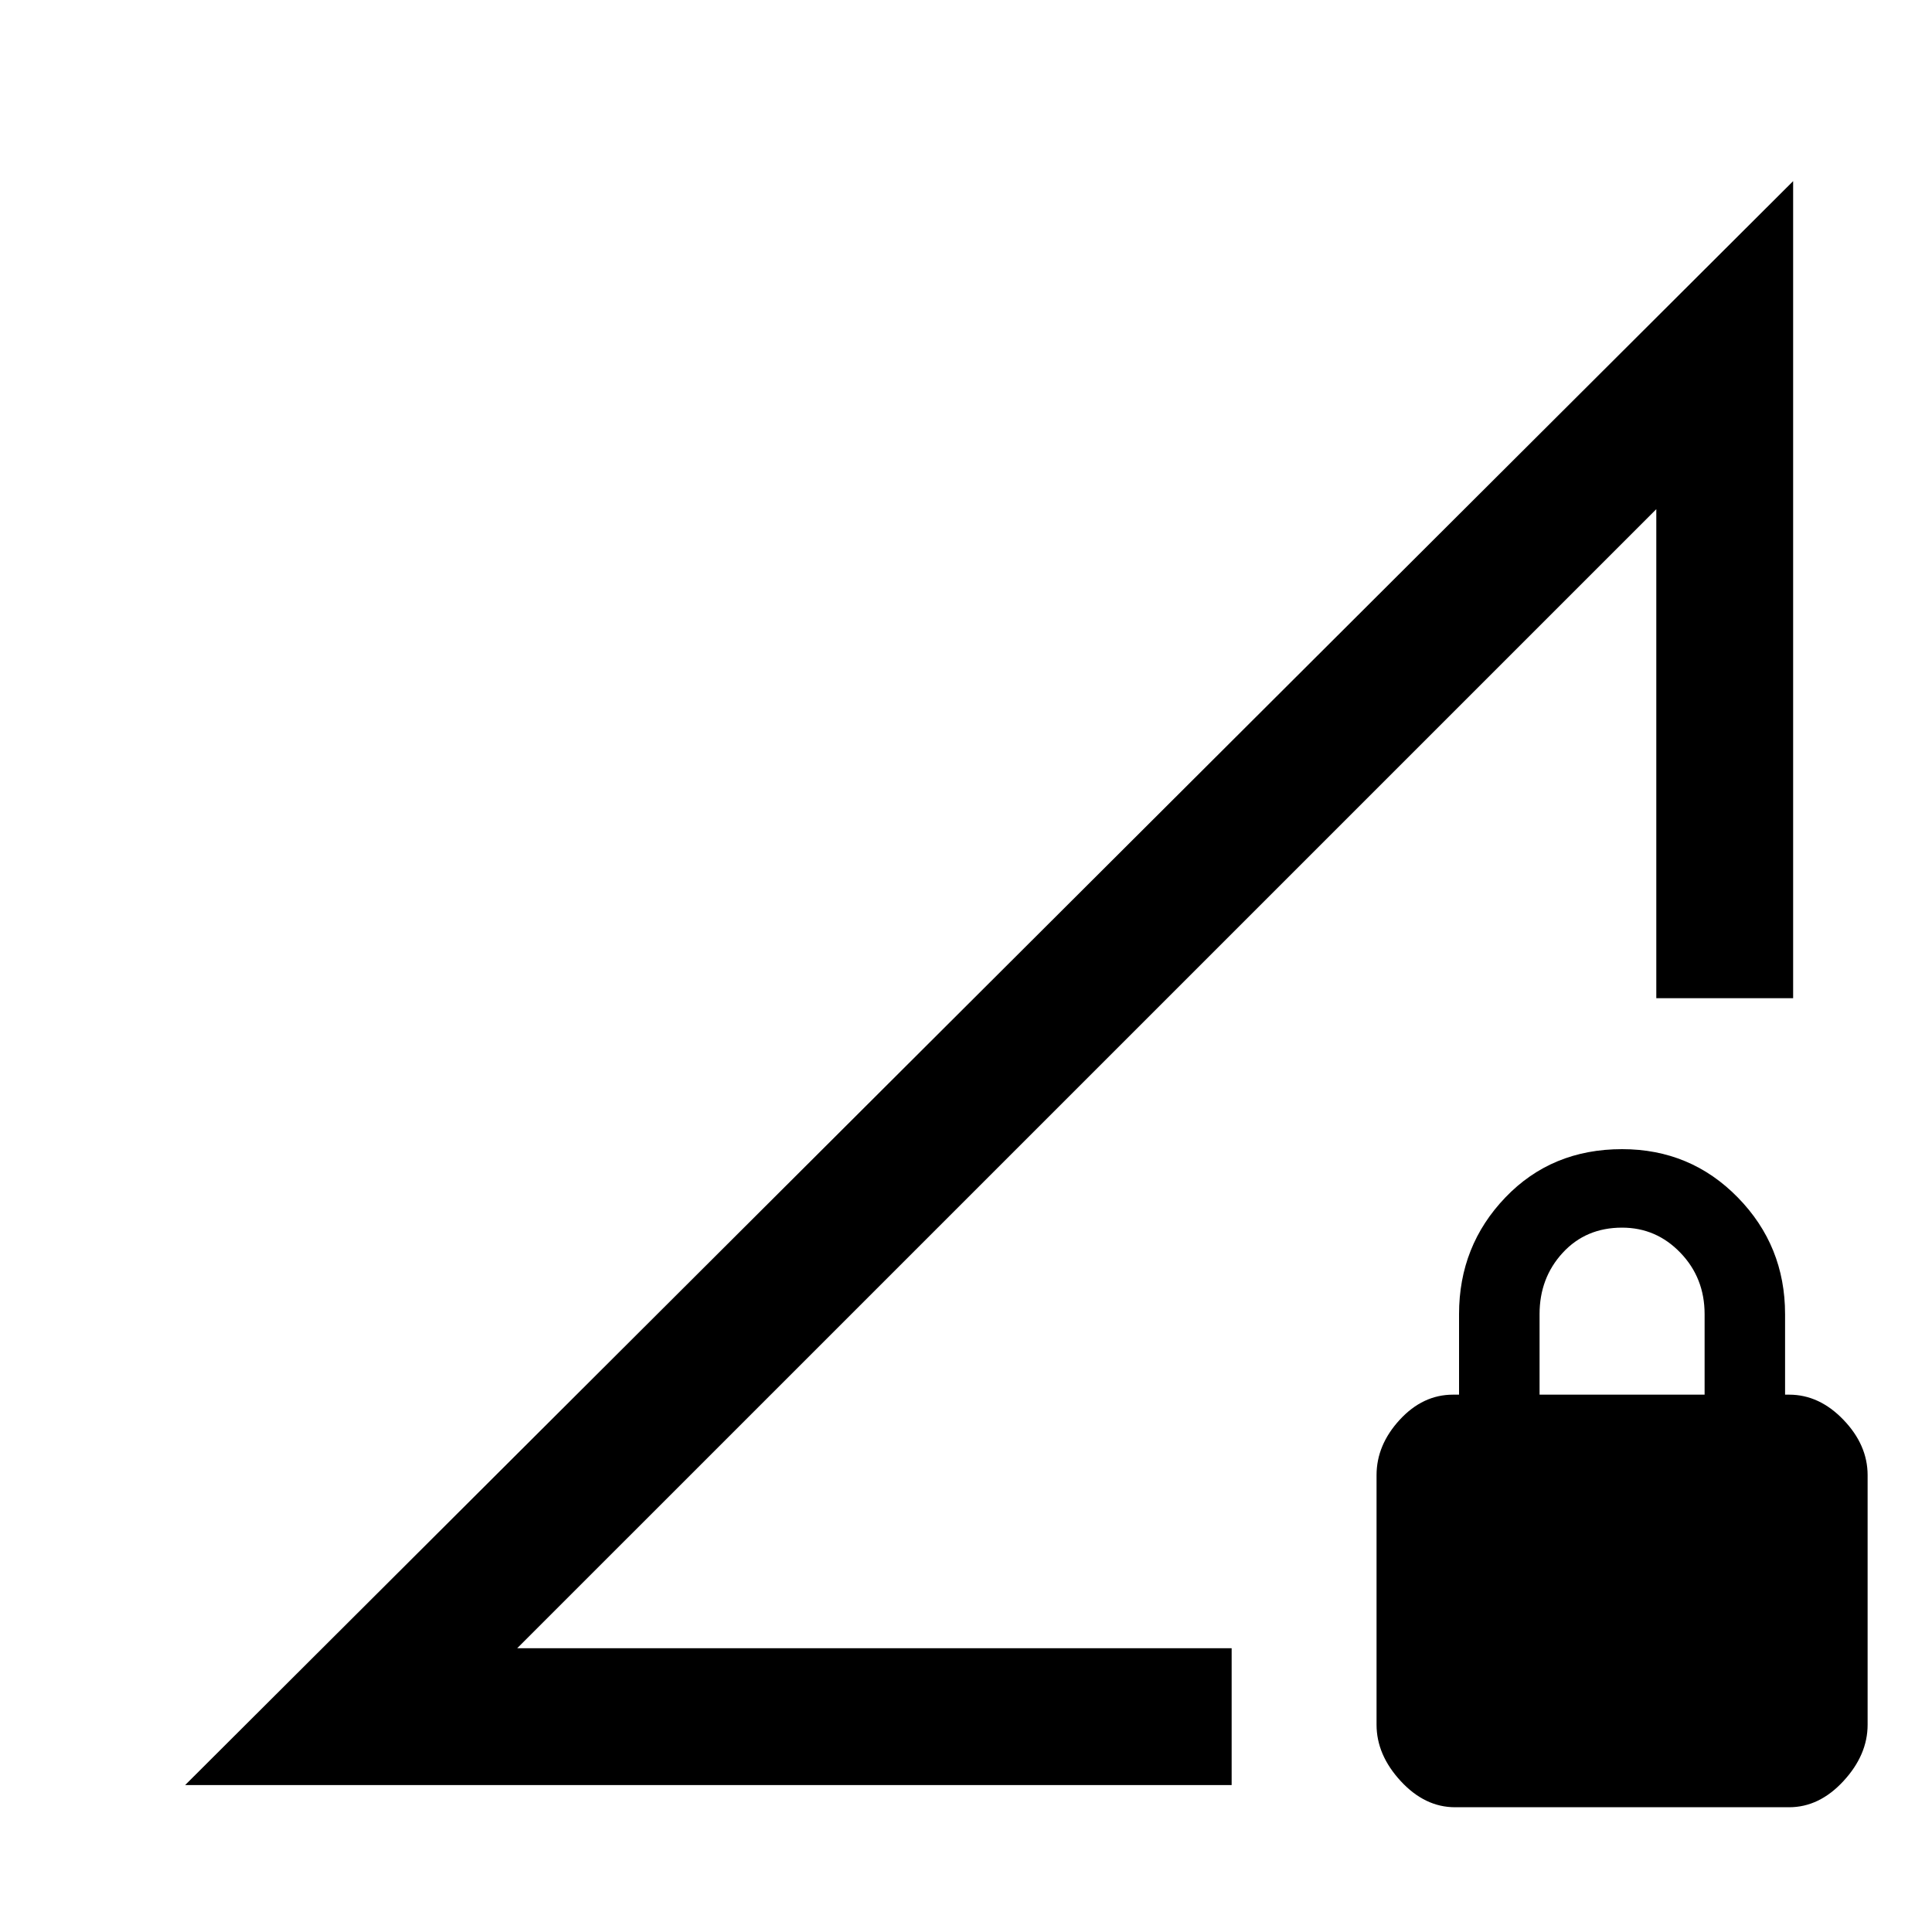 <svg xmlns="http://www.w3.org/2000/svg" height="40" width="40"><path d="M3.833 36.958 37.125 3.75v16.917h-2.833V10.542L10.708 34.125H25.5v2.833Zm26.292.459q-.625 0-1.125-.542t-.5-1.167v-5.166q0-.625.479-1.146.479-.521 1.104-.521h.125v-1.667q0-1.416.959-2.416.958-1 2.416-1 1.417 0 2.396 1 .979 1 .979 2.416v1.667h.084q.625 0 1.125.521t.5 1.146v5.166q0 .625-.5 1.167t-1.125.542Zm1.75-8.542h3.417v-1.667q0-.75-.5-1.27-.5-.521-1.209-.521-.75 0-1.229.521-.479.52-.479 1.27ZM22.333 22.5Z"/></svg>